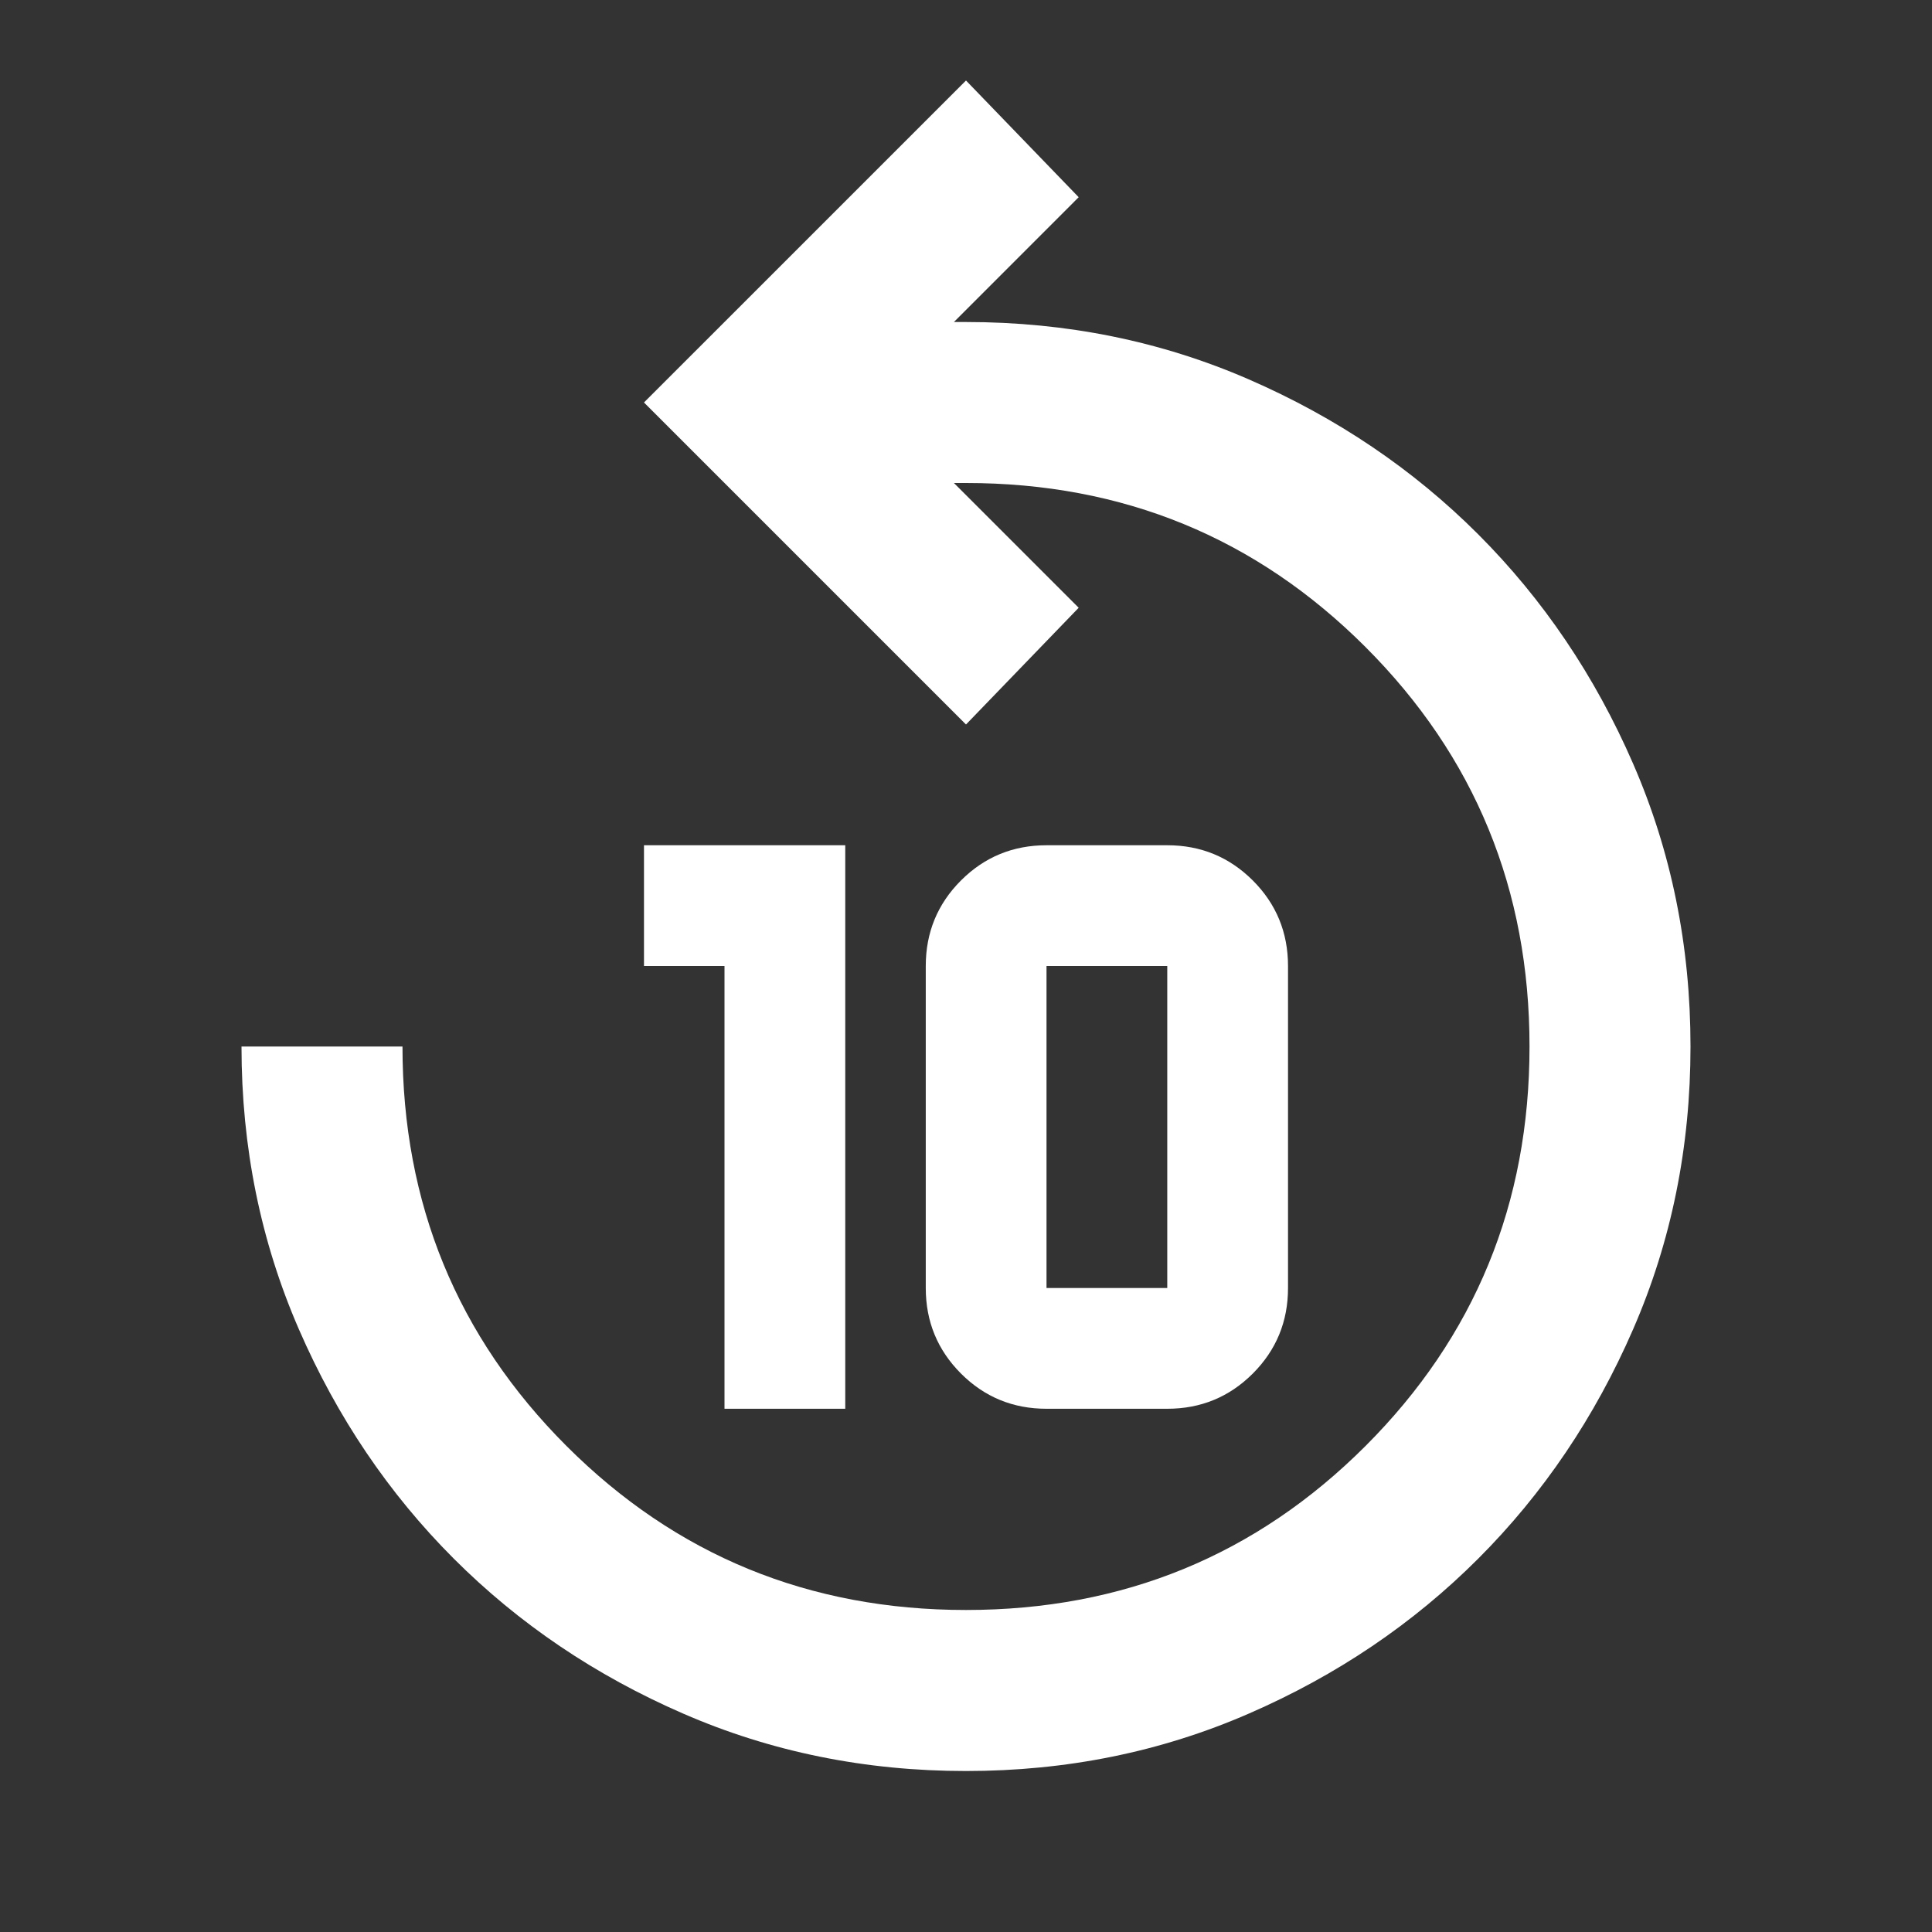 <svg width="40" height="40" viewBox="0 0 40 40" fill="none" xmlns="http://www.w3.org/2000/svg">
<rect x="0" y="0" width="40" height="40" fill="#333333" stroke="none"/>
<g id="Group 5">
<g id="timer_10">
<mask id="mask0_1_106" style="mask-type:alpha" maskUnits="userSpaceOnUse" x="10" y="13" width="20" height="21">
<rect id="Bounding box" x="10" y="13.333" width="20" height="20" fill="#D9D9D9"/>
</mask>
<g mask="url(#mask0_1_106)">
<path id="timer_10_2" d="M21.667 26.667H24.167V20H21.667V26.667ZM21.667 29.167C20.972 29.167 20.382 28.924 19.896 28.438C19.41 27.951 19.167 27.361 19.167 26.667V20C19.167 19.306 19.41 18.715 19.896 18.229C20.382 17.743 20.972 17.5 21.667 17.5H24.167C24.861 17.5 25.451 17.743 25.938 18.229C26.424 18.715 26.667 19.306 26.667 20V26.667C26.667 27.361 26.424 27.951 25.938 28.438C25.451 28.924 24.861 29.167 24.167 29.167H21.667ZM15 29.167V20H13.333V17.5H17.5V29.167H15Z" fill="white"/>
</g>
</g>
<g id="forward_media">
<mask id="mask1_1_106" style="mask-type:alpha" maskUnits="userSpaceOnUse" x="0" y="0" width="40" height="40">
<rect id="Bounding box_2" width="40" height="40" transform="matrix(-1 0 0 1 40 0)" fill="#D9D9D9"/>
</mask>
<g mask="url(#mask1_1_106)">
<path id="forward_media_2" d="M20 36.667C22.083 36.667 24.035 36.271 25.854 35.479C27.674 34.688 29.257 33.618 30.604 32.271C31.951 30.924 33.021 29.34 33.812 27.521C34.604 25.701 35 23.75 35 21.667C35 19.583 34.604 17.632 33.812 15.812C33.021 13.993 31.951 12.41 30.604 11.062C29.257 9.715 27.674 8.646 25.854 7.854C24.035 7.063 22.083 6.667 20 6.667H19.75L22.333 4.083L20 1.667L13.333 8.333L20 15L22.333 12.583L19.75 10H20C23.25 10 26.007 11.132 28.271 13.396C30.535 15.66 31.667 18.417 31.667 21.667C31.667 24.917 30.535 27.674 28.271 29.938C26.007 32.201 23.25 33.333 20 33.333C16.75 33.333 13.993 32.201 11.729 29.938C9.465 27.674 8.333 24.917 8.333 21.667H5C5 23.75 5.396 25.701 6.188 27.521C6.979 29.34 8.049 30.924 9.396 32.271C10.743 33.618 12.326 34.688 14.146 35.479C15.965 36.271 17.917 36.667 20 36.667Z" fill="white"/>
</g>
</g>
</g>
</svg>
